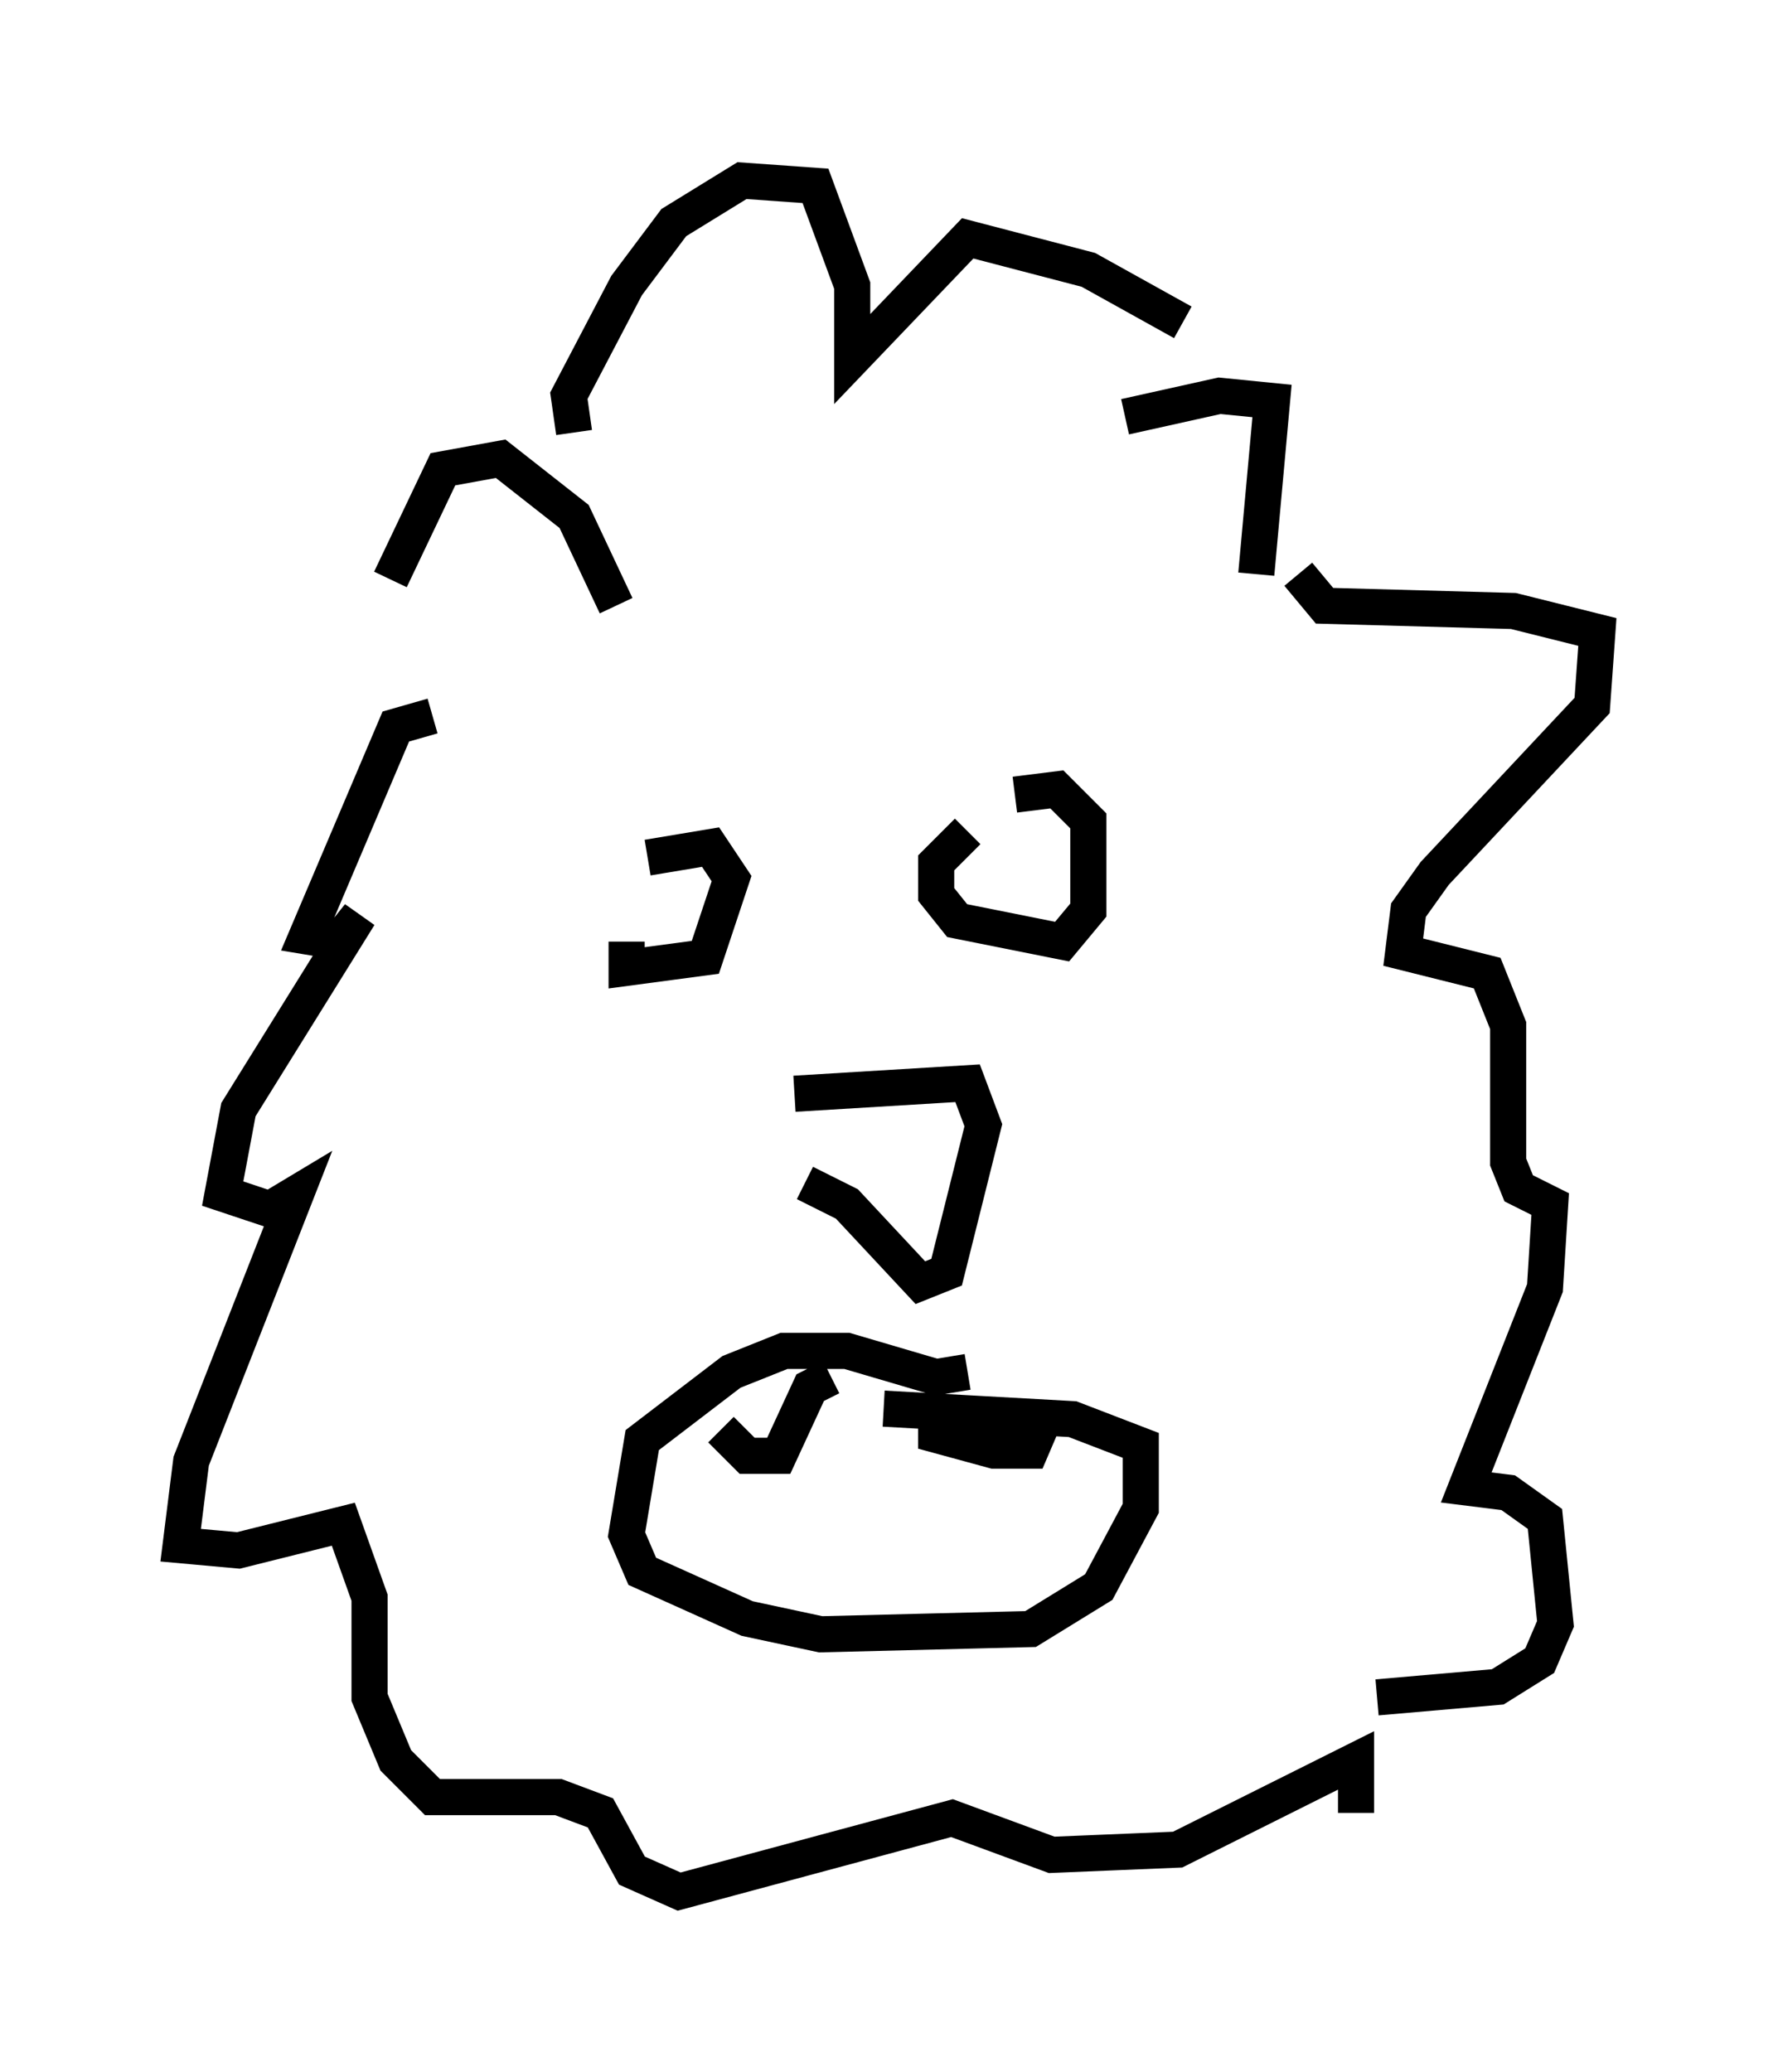 <?xml version="1.0" encoding="utf-8" ?>
<svg baseProfile="full" height="57.352" version="1.1" width="49.218" xmlns="http://www.w3.org/2000/svg" xmlns:ev="http://www.w3.org/2001/xml-events" xmlns:xlink="http://www.w3.org/1999/xlink"><defs /><rect fill="white" height="57.352" width="49.218" x="0" y="0" /><path d="M18.218, 25.19 m-0.872, 0.872 l0.0, 0.726 2.179, -0.291 l0.726, -2.179 -0.581, -0.872 l-1.743, 0.291 m8.86, -0.726 l-0.872, 0.872 0.0, 0.872 l0.581, 0.726 2.905, 0.581 l0.726, -0.872 0.0, -2.469 l-0.872, -0.872 -1.162, 0.145 m-6.101, 8.279 l4.793, -0.291 0.436, 1.162 l-1.017, 4.067 -0.726, 0.291 l-2.034, -2.179 -1.162, -0.581 m4.503, 5.229 l-0.872, 0.145 -2.469, -0.726 l-1.743, 0.0 -1.453, 0.581 l-2.469, 1.888 -0.436, 2.615 l0.436, 1.017 2.905, 1.307 l2.034, 0.436 5.81, -0.145 l1.888, -1.162 1.162, -2.179 l0.0, -1.743 -1.888, -0.726 l-5.229, -0.291 m-4.503, 0.581 l0.726, 0.726 0.872, 0.0 l0.872, -1.888 0.581, -0.291 m2.905, 0.872 l0.0, 0.726 1.598, 0.436 l1.017, 0.0 0.436, -1.017 m2.179, -27.598 l2.615, -0.581 1.453, 0.145 l-0.436, 4.793 m-17.721, 0.872 l-1.162, -2.469 -2.034, -1.598 l-1.598, 0.291 -1.453, 3.05 m5.084, -4.067 l-0.145, -1.017 1.598, -3.05 l1.307, -1.743 1.888, -1.162 l2.034, 0.145 1.017, 2.76 l0.0, 2.034 3.196, -3.341 l3.341, 0.872 2.615, 1.453 m3.196, 6.972 l0.726, 0.872 5.229, 0.145 l2.324, 0.581 -0.145, 2.034 l-4.358, 4.648 -0.726, 1.017 l-0.145, 1.162 2.324, 0.581 l0.581, 1.453 0.0, 3.777 l0.291, 0.726 0.872, 0.436 l-0.145, 2.324 -2.179, 5.52 l1.162, 0.145 1.017, 0.726 l0.291, 2.905 -0.436, 1.017 l-1.162, 0.726 -3.341, 0.291 m-26.145, -27.162 l-1.017, 0.291 -2.469, 5.81 l0.872, 0.145 0.581, -0.726 l-3.341, 5.374 -0.436, 2.324 l1.307, 0.436 0.726, -0.436 l-2.905, 7.408 -0.291, 2.324 l1.598, 0.145 2.905, -0.726 l0.726, 2.034 0.0, 2.76 l0.726, 1.743 1.017, 1.017 l3.486, 0.0 1.162, 0.436 l0.872, 1.598 1.307, 0.581 l7.553, -2.034 2.76, 1.017 l3.486, -0.145 4.939, -2.469 l0.0, 1.453 " fill="none" stroke="black" stroke-width="1" /></svg>